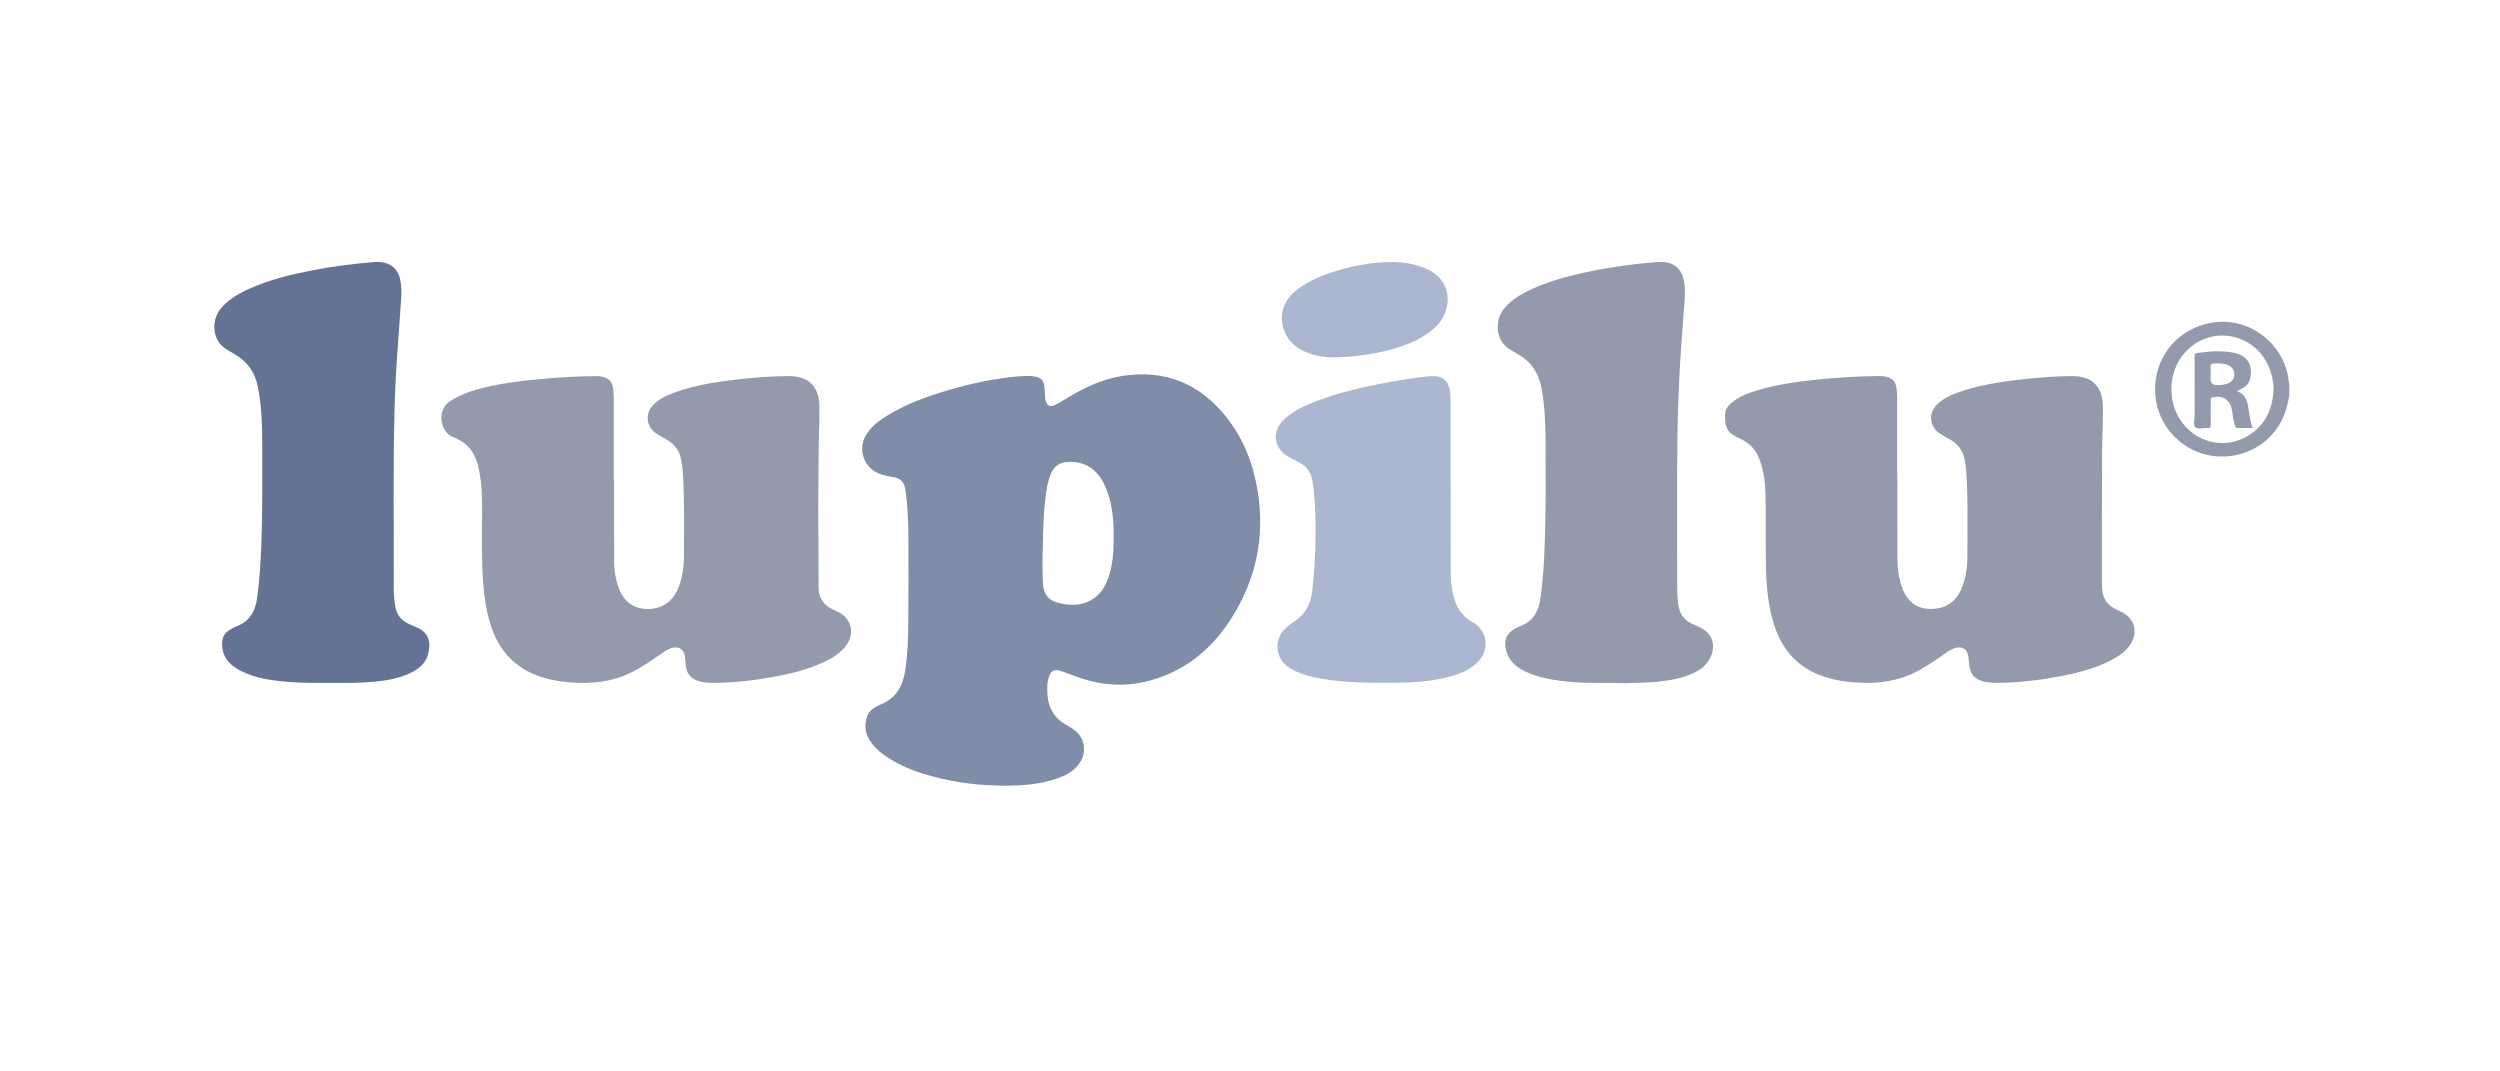 <svg width="105" height="45" viewBox="0 0 105 45" fill="none" xmlns="http://www.w3.org/2000/svg">
<g clip-path="url(#clip0_1_998)">
<path d="M25.792 20.2C25.792 21.352 25.787 22.504 25.795 23.656C25.798 24.003 25.861 24.346 25.979 24.675C26.186 25.247 26.569 25.549 27.127 25.575C27.737 25.603 28.204 25.321 28.454 24.773C28.661 24.319 28.723 23.834 28.725 23.344C28.732 22.25 28.745 21.156 28.695 20.063C28.683 19.812 28.657 19.562 28.611 19.313C28.542 18.943 28.345 18.668 28.024 18.477C27.866 18.384 27.7 18.299 27.55 18.195C27.135 17.91 27.086 17.363 27.437 17.005C27.709 16.726 28.059 16.581 28.417 16.455C29.176 16.189 29.964 16.058 30.757 15.961C31.55 15.865 32.347 15.796 33.147 15.796C33.954 15.796 34.398 16.231 34.415 17.04C34.428 17.644 34.389 18.248 34.383 18.852C34.364 20.798 34.366 22.745 34.382 24.691C34.386 25.12 34.598 25.426 34.992 25.605C35.059 25.636 35.124 25.667 35.192 25.699C35.755 25.968 35.914 26.576 35.551 27.092C35.319 27.419 34.988 27.622 34.633 27.792C33.931 28.129 33.179 28.308 32.417 28.442C31.577 28.591 30.732 28.687 29.876 28.678C29.713 28.677 29.551 28.665 29.392 28.62C29.003 28.511 28.822 28.288 28.793 27.887C28.785 27.776 28.777 27.667 28.761 27.558C28.719 27.271 28.506 27.135 28.224 27.213C28.075 27.255 27.946 27.338 27.821 27.423C27.356 27.741 26.902 28.071 26.385 28.304C25.609 28.656 24.796 28.724 23.962 28.661C23.457 28.623 22.962 28.532 22.489 28.344C21.522 27.958 20.927 27.238 20.612 26.265C20.425 25.687 20.341 25.091 20.294 24.486C20.221 23.541 20.238 22.595 20.246 21.648C20.252 21.032 20.25 20.419 20.134 19.813C20.046 19.352 19.899 18.917 19.503 18.615C19.359 18.506 19.2 18.419 19.034 18.359C18.476 18.154 18.33 17.223 18.897 16.853C19.31 16.583 19.762 16.425 20.232 16.306C21.039 16.101 21.861 15.994 22.69 15.921C23.47 15.851 24.252 15.798 25.037 15.798C25.11 15.798 25.184 15.805 25.257 15.816C25.576 15.873 25.724 16.03 25.757 16.352C25.771 16.493 25.779 16.635 25.78 16.777C25.782 17.919 25.78 19.06 25.78 20.201C25.785 20.201 25.788 20.201 25.792 20.201V20.2Z" fill="#929AAB"/>
<path d="M79.689 20.099C79.689 21.235 79.684 22.371 79.692 23.507C79.695 23.897 79.748 24.281 79.877 24.652C80.082 25.237 80.47 25.55 81.025 25.574C81.66 25.6 82.13 25.311 82.377 24.737C82.57 24.289 82.631 23.815 82.63 23.335C82.63 22.221 82.655 21.106 82.596 19.992C82.583 19.751 82.558 19.512 82.509 19.273C82.438 18.922 82.24 18.663 81.938 18.48C81.785 18.388 81.623 18.309 81.476 18.21C81.023 17.904 80.979 17.338 81.379 16.967C81.72 16.651 82.15 16.5 82.583 16.369C83.38 16.129 84.202 16.008 85.03 15.921C85.7 15.851 86.371 15.798 87.045 15.796C87.868 15.794 88.308 16.234 88.321 17.062C88.332 17.735 88.287 18.407 88.285 19.08C88.28 20.88 88.28 22.678 88.28 24.477C88.28 24.614 88.284 24.75 88.31 24.885C88.367 25.184 88.528 25.405 88.793 25.549C88.891 25.602 88.991 25.649 89.09 25.695C89.66 25.964 89.82 26.561 89.462 27.084C89.237 27.412 88.911 27.612 88.563 27.782C87.91 28.099 87.213 28.276 86.504 28.408C85.609 28.575 84.706 28.687 83.793 28.678C83.581 28.675 83.373 28.656 83.174 28.578C82.921 28.481 82.77 28.3 82.726 28.034C82.701 27.874 82.693 27.71 82.666 27.55C82.617 27.26 82.409 27.134 82.126 27.214C81.961 27.26 81.822 27.358 81.685 27.454C81.223 27.775 80.765 28.099 80.245 28.326C79.465 28.668 78.65 28.724 77.819 28.656C77.339 28.616 76.871 28.527 76.422 28.352C75.434 27.967 74.83 27.234 74.514 26.243C74.254 25.422 74.18 24.576 74.167 23.723C74.152 22.792 74.169 21.862 74.155 20.931C74.146 20.363 74.098 19.797 73.885 19.26C73.739 18.892 73.495 18.617 73.133 18.448C73.09 18.428 73.049 18.405 73.006 18.385C72.579 18.197 72.413 17.954 72.457 17.366C72.473 17.145 72.625 16.997 72.788 16.868C73.083 16.637 73.428 16.508 73.781 16.401C74.584 16.159 75.411 16.038 76.243 15.951C77.138 15.857 78.034 15.8 78.935 15.794C79.019 15.794 79.103 15.8 79.185 15.815C79.476 15.873 79.617 16.021 79.655 16.31C79.672 16.446 79.683 16.583 79.683 16.718C79.685 17.844 79.683 18.969 79.683 20.095C79.684 20.095 79.685 20.095 79.688 20.095L79.689 20.099Z" fill="#929AAB"/>
<path d="M68.356 28.693C67.537 28.666 66.763 28.71 65.992 28.64C65.324 28.579 64.662 28.494 64.051 28.196C63.659 28.005 63.349 27.737 63.248 27.284C63.156 26.865 63.276 26.594 63.654 26.393C63.718 26.359 63.784 26.324 63.853 26.298C64.362 26.102 64.607 25.719 64.687 25.191C64.816 24.347 64.858 23.498 64.885 22.648C64.927 21.302 64.919 19.956 64.915 18.609C64.912 17.847 64.885 17.086 64.75 16.333C64.636 15.697 64.329 15.198 63.754 14.878C63.643 14.816 63.539 14.746 63.43 14.682C62.777 14.303 62.796 13.443 63.142 12.999C63.401 12.668 63.738 12.44 64.107 12.253C64.939 11.829 65.832 11.599 66.74 11.408C67.672 11.212 68.614 11.085 69.563 11.007C69.733 10.992 69.9 10.999 70.065 11.038C70.476 11.137 70.706 11.462 70.752 11.967C70.789 12.38 70.742 12.786 70.71 13.194C70.635 14.174 70.564 15.153 70.518 16.135C70.485 16.843 70.464 17.553 70.453 18.263C70.424 20.414 70.448 22.565 70.443 24.716C70.443 24.957 70.46 25.199 70.498 25.437C70.552 25.777 70.72 26.033 71.036 26.183C71.14 26.233 71.246 26.281 71.351 26.327C71.924 26.582 72.104 27.104 71.812 27.663C71.677 27.92 71.464 28.095 71.213 28.227C70.714 28.486 70.169 28.572 69.619 28.633C69.184 28.682 68.747 28.668 68.357 28.69L68.356 28.693Z" fill="#929AAB"/>
<path d="M16.857 12.441C16.803 13.206 16.743 14.05 16.683 14.892C16.626 15.72 16.586 16.548 16.565 17.377C16.506 19.817 16.55 22.257 16.537 24.697C16.537 24.944 16.558 25.189 16.594 25.434C16.645 25.789 16.83 26.045 17.155 26.197C17.255 26.245 17.354 26.292 17.458 26.332C17.997 26.538 18.134 26.956 17.962 27.528C17.86 27.865 17.602 28.076 17.3 28.233C16.785 28.498 16.225 28.588 15.658 28.637C15.108 28.685 14.556 28.685 14.005 28.683C13.364 28.68 12.722 28.692 12.083 28.638C11.395 28.58 10.711 28.489 10.088 28.164C9.625 27.922 9.316 27.573 9.327 27.011C9.333 26.769 9.429 26.586 9.635 26.462C9.73 26.405 9.825 26.346 9.928 26.308C10.465 26.107 10.713 25.704 10.793 25.154C10.911 24.331 10.954 23.503 10.983 22.673C11.028 21.375 11.012 20.076 11.014 18.778C11.014 17.921 10.997 17.065 10.824 16.221C10.704 15.638 10.396 15.191 9.878 14.892C9.764 14.826 9.655 14.754 9.541 14.689C8.871 14.31 8.893 13.443 9.239 13.002C9.545 12.613 9.951 12.37 10.387 12.166C11.264 11.756 12.198 11.533 13.142 11.35C13.983 11.186 14.834 11.08 15.688 11.007C16.26 10.959 16.656 11.189 16.788 11.659C16.852 11.889 16.863 12.125 16.857 12.441Z" fill="#647394"/>
<path d="M60.929 20.366C60.929 21.602 60.923 22.839 60.931 24.075C60.934 24.5 60.987 24.924 61.142 25.327C61.264 25.641 61.463 25.89 61.751 26.067C61.796 26.094 61.841 26.122 61.886 26.149C62.477 26.517 62.569 27.262 62.091 27.778C61.79 28.102 61.401 28.27 60.988 28.389C60.223 28.61 59.438 28.67 58.647 28.676C57.853 28.681 57.058 28.69 56.266 28.607C55.685 28.547 55.108 28.465 54.559 28.252C54.391 28.187 54.232 28.107 54.087 28C53.551 27.604 53.503 26.849 53.989 26.393C54.107 26.282 54.235 26.177 54.372 26.09C54.832 25.795 55.05 25.367 55.111 24.834C55.194 24.123 55.239 23.411 55.248 22.697C55.258 21.982 55.25 21.268 55.173 20.557C55.157 20.406 55.131 20.256 55.102 20.106C55.044 19.808 54.872 19.592 54.608 19.448C54.424 19.346 54.235 19.254 54.056 19.145C53.504 18.805 53.421 18.147 53.869 17.678C54.207 17.324 54.639 17.116 55.081 16.931C55.972 16.559 56.908 16.337 57.851 16.143C58.546 16.001 59.246 15.893 59.951 15.808C60.039 15.797 60.13 15.794 60.218 15.796C60.588 15.802 60.818 15.997 60.888 16.36C60.913 16.49 60.922 16.621 60.922 16.753C60.922 17.957 60.922 19.162 60.922 20.366C60.923 20.366 60.926 20.366 60.927 20.366H60.929Z" fill="#ABB7D0"/>
<path d="M56.111 15.008C55.587 15.018 55.087 14.933 54.62 14.678C53.764 14.208 53.512 12.981 54.365 12.261C54.803 11.891 55.306 11.652 55.842 11.47C56.703 11.179 57.586 11 58.499 11.005C58.974 11.008 59.439 11.091 59.881 11.279C61.074 11.787 60.983 13.039 60.338 13.688C59.907 14.123 59.374 14.374 58.805 14.562C57.931 14.853 57.028 14.979 56.111 15.008Z" fill="#ABB7D0"/>
<path d="M96.122 15.989C95.965 14.495 94.555 13.361 93.065 13.53C91.403 13.72 90.291 15.173 90.552 16.82C90.756 18.113 91.88 19.119 93.18 19.173C94.562 19.23 95.74 18.358 96.059 17.04C96.09 16.91 96.119 16.779 96.148 16.649V16.112C96.139 16.071 96.126 16.032 96.122 15.991V15.989ZM94.232 18.401C93.334 18.841 92.27 18.563 91.663 17.764C90.948 16.824 91.071 15.405 91.932 14.64C93.123 13.58 94.949 14.132 95.39 15.685C95.452 15.904 95.489 16.125 95.49 16.355C95.448 17.268 95.074 17.989 94.232 18.401Z" fill="#929AAB"/>
<path d="M52.83 20.67C52.646 19.501 52.23 18.418 51.482 17.487C50.357 16.087 48.901 15.508 47.116 15.792C46.292 15.922 45.557 16.277 44.849 16.699C44.659 16.812 44.477 16.937 44.273 17.024C44.109 17.093 44.001 17.046 43.935 16.88C43.898 16.785 43.892 16.687 43.889 16.587C43.885 16.456 43.879 16.323 43.859 16.194C43.829 15.992 43.713 15.863 43.506 15.822C43.255 15.772 43.002 15.788 42.752 15.81C41.785 15.894 40.84 16.094 39.91 16.363C38.959 16.638 38.03 16.966 37.188 17.502C36.845 17.72 36.526 17.972 36.334 18.345C36.031 18.934 36.312 19.66 36.928 19.893C37.12 19.966 37.322 20.011 37.524 20.041C37.839 20.087 37.98 20.263 38.026 20.569C38.135 21.299 38.151 22.034 38.155 22.769C38.161 23.936 38.155 25.104 38.147 26.27C38.143 26.901 38.115 27.53 38.02 28.155C37.919 28.816 37.632 29.336 36.975 29.594C36.874 29.634 36.779 29.694 36.687 29.753C36.53 29.855 36.432 30.002 36.387 30.183C36.306 30.504 36.347 30.807 36.526 31.09C36.683 31.338 36.892 31.536 37.128 31.707C37.751 32.157 38.458 32.421 39.191 32.617C40.177 32.88 41.181 32.996 42.202 32.998C42.935 33 43.661 32.946 44.363 32.709C44.716 32.589 45.044 32.427 45.283 32.128C45.694 31.619 45.581 30.938 45.029 30.593C44.954 30.546 44.878 30.497 44.8 30.455C44.308 30.187 44.044 29.771 43.997 29.216C43.975 28.948 43.968 28.681 44.056 28.42C44.141 28.17 44.296 28.092 44.543 28.176C44.747 28.246 44.949 28.32 45.15 28.396C46.172 28.782 47.21 28.875 48.274 28.59C49.772 28.186 50.889 27.271 51.707 25.986C52.745 24.359 53.132 22.582 52.829 20.67H52.83ZM46.775 22.559C46.777 23.139 46.742 23.712 46.55 24.267C46.186 25.313 45.339 25.567 44.388 25.303C44 25.195 43.822 24.891 43.802 24.51C43.764 23.786 43.793 23.061 43.813 22.337C43.827 21.818 43.854 21.298 43.925 20.783C43.963 20.503 44.009 20.224 44.113 19.957C44.267 19.562 44.489 19.407 44.915 19.399C45.594 19.387 46.061 19.715 46.359 20.306C46.66 20.904 46.746 21.553 46.772 22.213C46.777 22.329 46.772 22.443 46.772 22.559H46.775Z" fill="#7F8DA9"/>
<path d="M94.429 17.116C94.384 16.823 94.296 16.552 93.95 16.429C94.297 16.274 94.449 16.145 94.504 15.91C94.621 15.418 94.466 14.944 93.816 14.815C93.302 14.714 92.79 14.757 92.278 14.827C92.175 14.84 92.171 14.899 92.173 14.98C92.174 15.805 92.173 16.631 92.175 17.456C92.175 17.623 92.104 17.843 92.202 17.943C92.308 18.052 92.531 17.961 92.702 17.979C92.819 17.99 92.856 17.952 92.853 17.832C92.845 17.497 92.849 17.16 92.852 16.823C92.852 16.775 92.831 16.719 92.909 16.696C93.334 16.575 93.684 16.8 93.745 17.24C93.773 17.453 93.804 17.666 93.87 17.872C93.885 17.922 93.896 17.976 93.966 17.976C94.175 17.976 94.383 17.976 94.609 17.976C94.504 17.685 94.472 17.399 94.429 17.114V17.116ZM93.543 16.113C93.402 16.163 93.256 16.178 93.109 16.174C92.933 16.174 92.845 16.085 92.845 15.909C92.845 15.741 92.849 15.572 92.844 15.405C92.84 15.314 92.865 15.269 92.963 15.267C93.163 15.261 93.363 15.254 93.555 15.325C93.743 15.394 93.844 15.542 93.842 15.734C93.841 15.917 93.739 16.045 93.543 16.113Z" fill="#929AAB"/>
</g>
<defs>
<clipPath id="clip0_1_998">
<rect width="87.148" height="22" fill="white" transform="translate(9 11)"/>
</clipPath>
</defs>
</svg>
